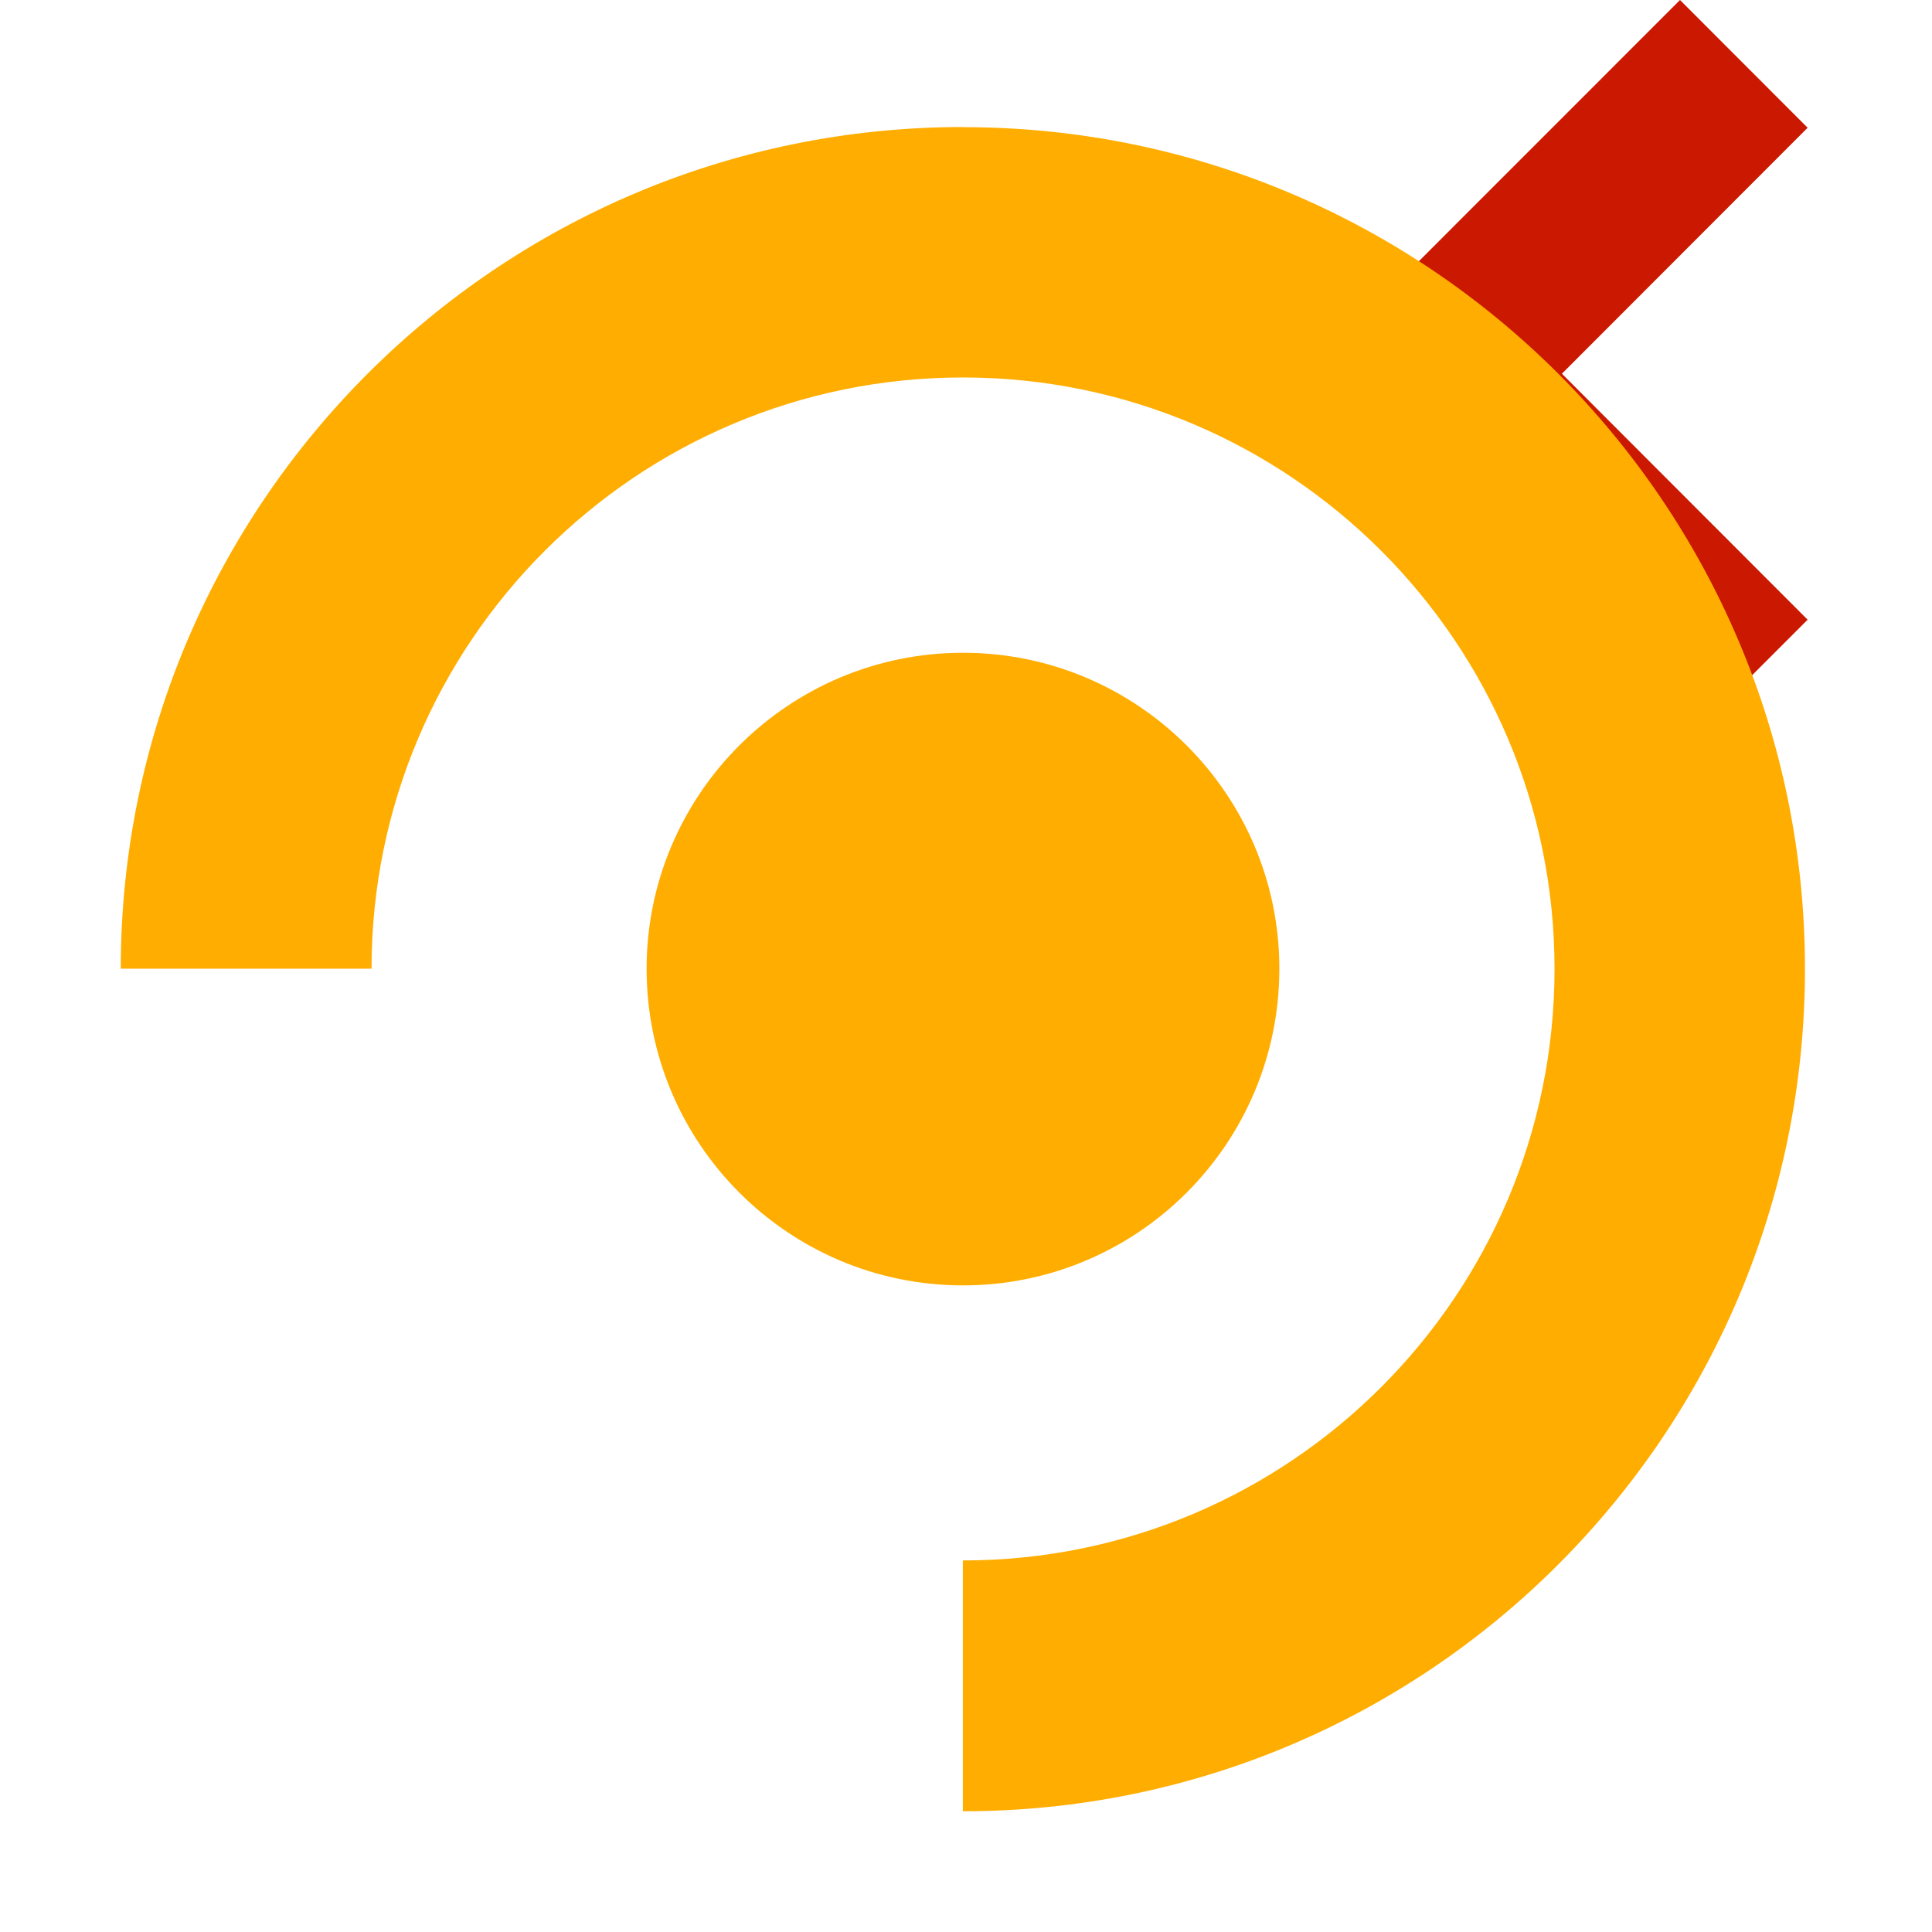 <svg width="16" height="16" xmlns="http://www.w3.org/2000/svg" viewBox="0 0 16 16" shape-rendering="geometricPrecision" fill="#ffad00"><defs><mask id="a"><rect fill="#fff" width="100%" height="100%"/><path fill="#000" d="M16.383 1.058l-2.47-2.473-4.51 4.512 4.51 4.506 2.47-2.47-2.035-2.038z"/></mask></defs><path fill="#cb1800" d="M12.935 3.095l2.035-2.037L13.913 0l-3.096 3.097 3.096 3.092 1.057-1.057"/><path d="M7.975 1.052c-3.85 0-6.973 3.124-6.975 6.97h2.077c0-2.7 2.193-4.896 4.897-4.896 2.705 0 4.9 2.195 4.9 4.897 0 2.706-2.195 4.9-4.9 4.9V15c3.852 0 6.974-3.126 6.974-6.977 0-3.847-3.122-6.97-6.973-6.97zm2.62 6.97c0-1.443-1.175-2.616-2.62-2.616s-2.62 1.173-2.62 2.617c0 1.446 1.173 2.622 2.62 2.622s2.62-1.175 2.62-2.622z" mask="url(#a)"/></svg>